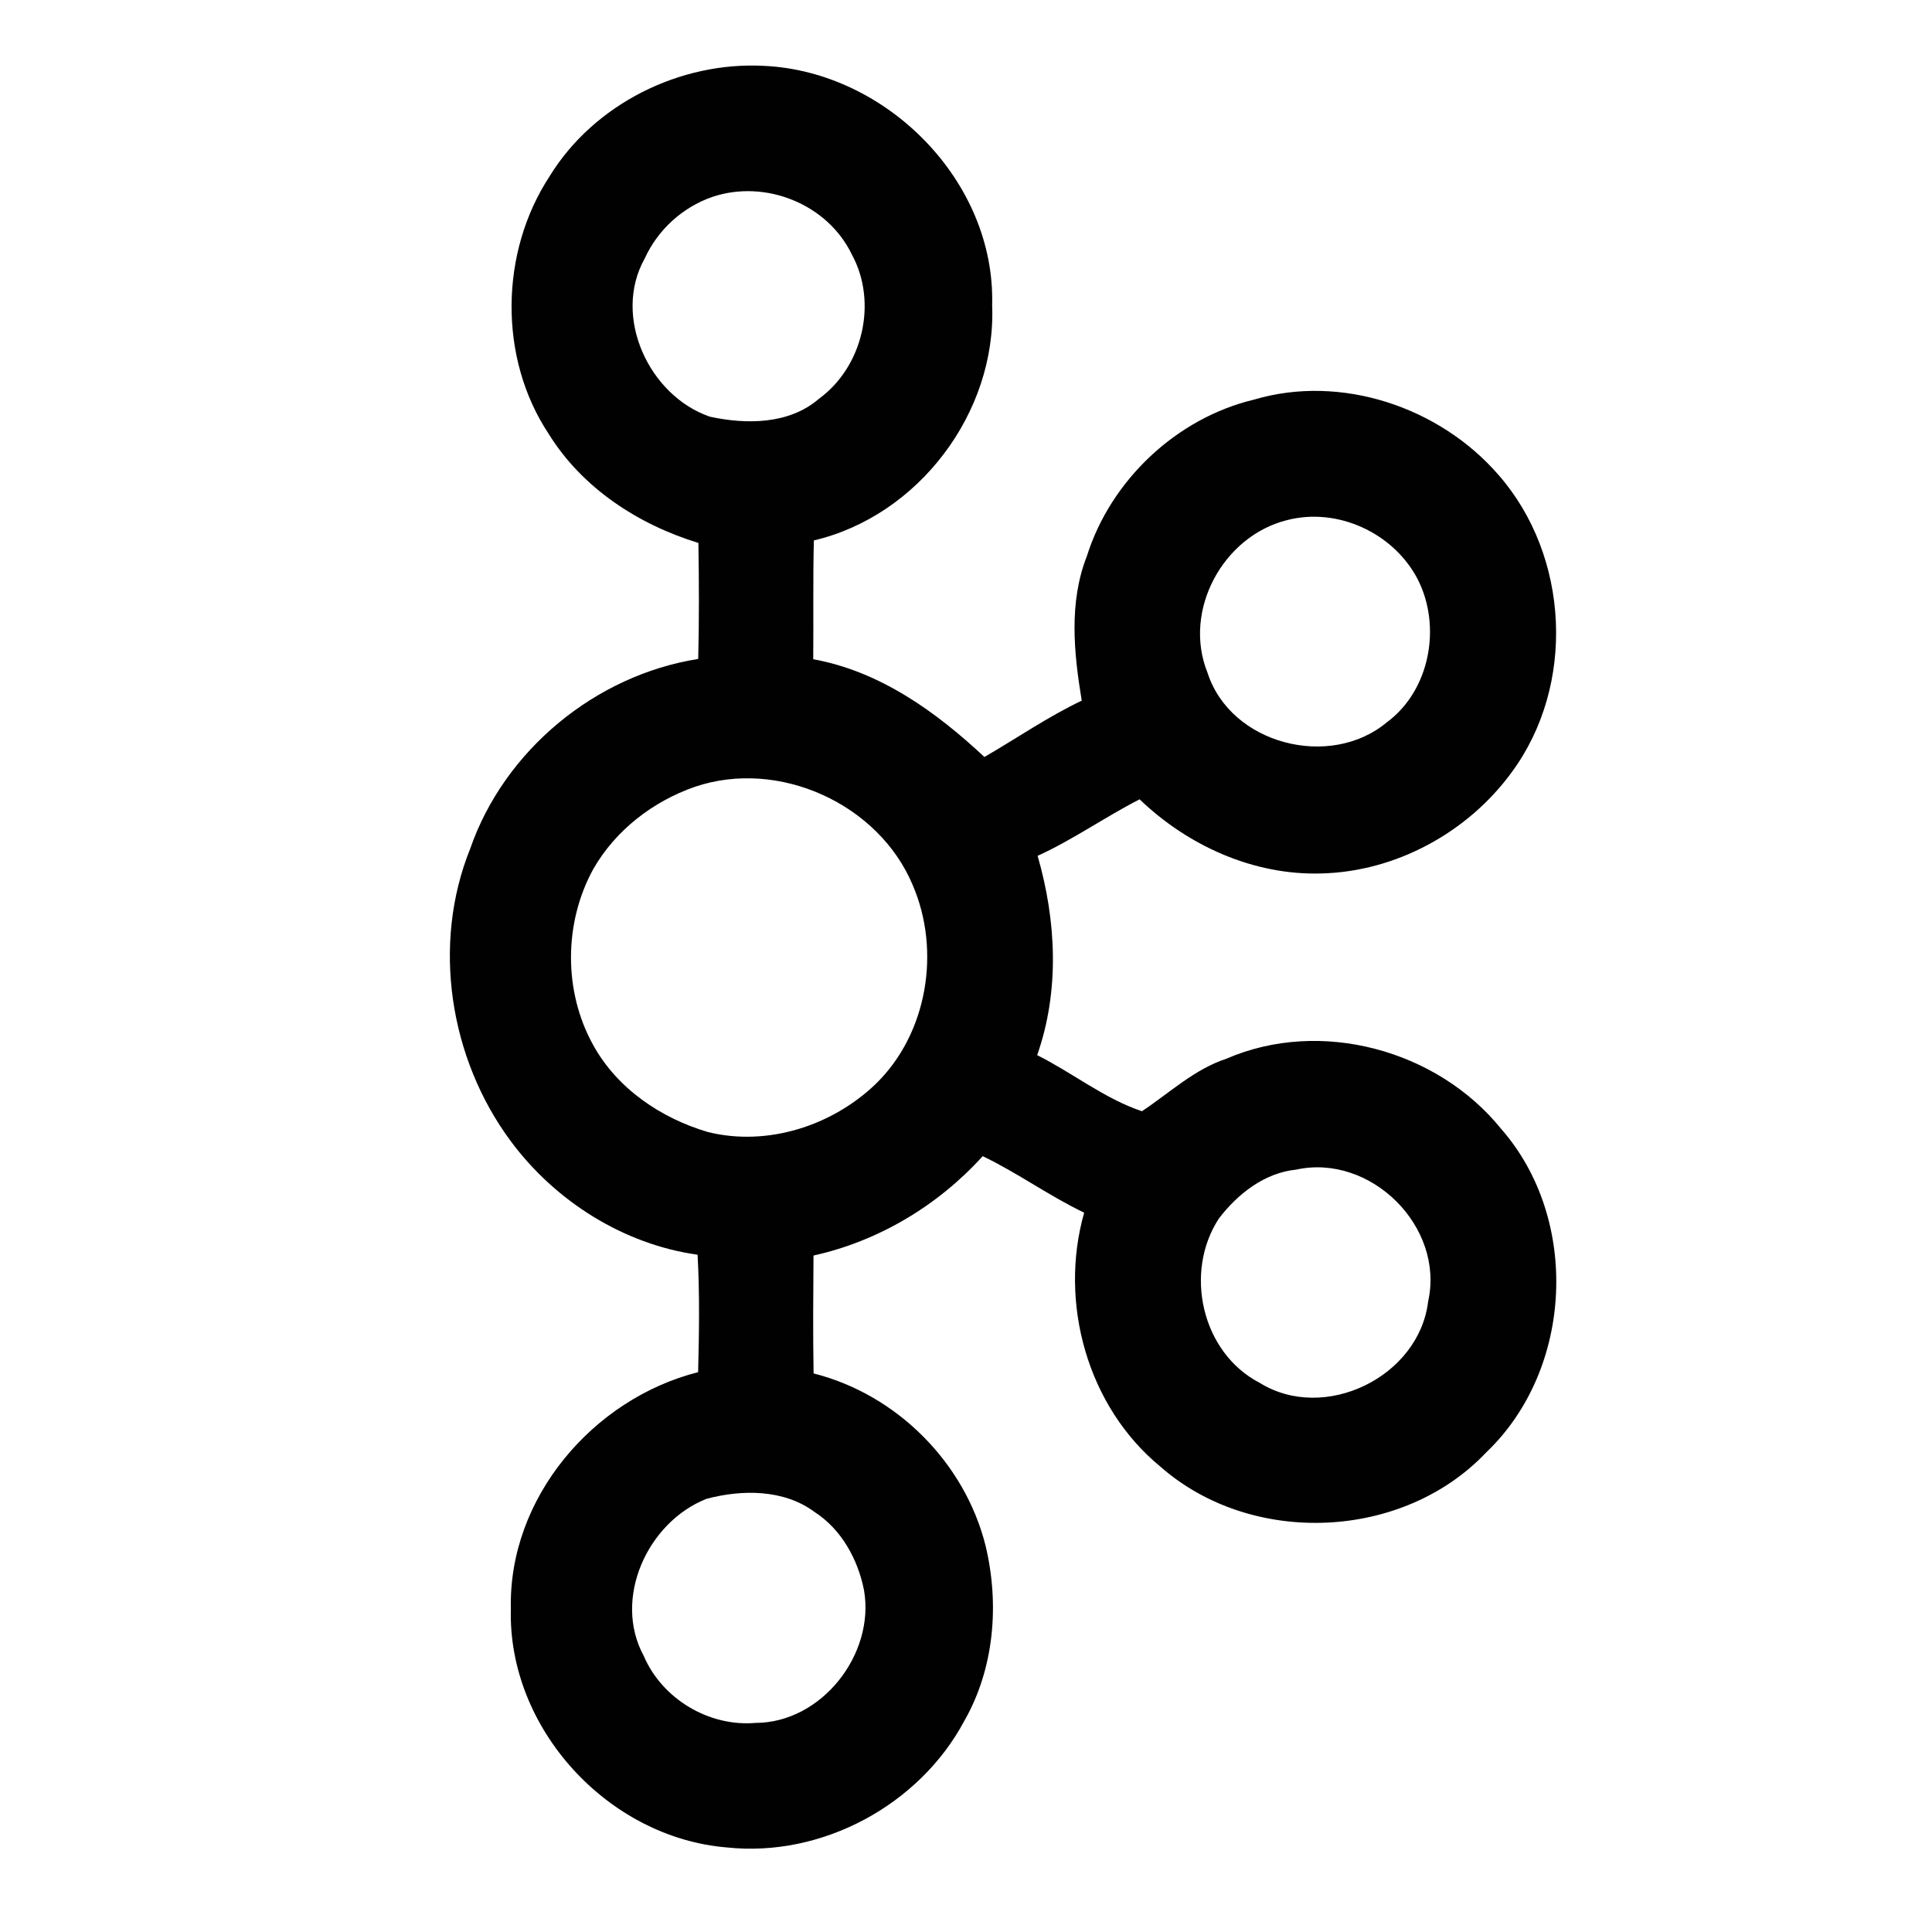 <?xml version="1.0" standalone="no"?><!DOCTYPE svg PUBLIC "-//W3C//DTD SVG 1.1//EN" "http://www.w3.org/Graphics/SVG/1.1/DTD/svg11.dtd"><svg t="1588548200405" class="icon" viewBox="0 0 1024 1024" version="1.1" xmlns="http://www.w3.org/2000/svg" p-id="86219" xmlns:xlink="http://www.w3.org/1999/xlink" width="200" height="200"><defs><style type="text/css"></style></defs><path d="M291.292 93.446c23.48-38.293 69.108-60.964 113.736-58.535 64.821 3.048 122.594 61.06 120.832 126.738 2.333 56.963-38.96 111.735-94.494 124.785-0.524 21.004-0.143 41.96-0.333 62.964 35.34 6.43 65.06 27.815 90.73 51.82 17.194-9.955 33.578-21.29 51.582-29.863-4.192-25.29-6.906-52.058 2.715-76.586 12.669-40.245 47.437-73.109 88.587-82.968 46.152-13.669 98.352 3.906 129.548 39.865 37.722 43.008 41.103 111.544 7.002 157.696-23.195 31.815-61.345 52.629-100.829 53.581-35.863 1.096-70.727-14.67-96.35-39.293-18.338 9.383-35.246 21.385-54.059 29.958 9.907 34.388 11.765 71.442-0.238 105.639 18.718 9.335 35.769 23.147 55.534 29.72 14.67-9.716 27.72-22.243 44.866-27.863 49.771-21.575 111.687-4.667 145.503 37.198 41.96 47.866 38.245 127.452-7.81 171.413-44.247 46.865-124.548 50.104-172.795 7.62-38.674-31.768-53.962-86.873-40.388-134.596-18.528-8.86-35.245-21.052-53.772-29.958-23.671 26.147-55.201 45.056-89.684 52.676-0.142 20.814-0.333 41.675 0.048 62.488 44.056 11.097 80.158 47.294 91.16 91.35 7.382 30.91 4.667 64.917-11.288 92.827-23.814 44.627-75.443 72.442-125.833 67.06-62.964-5.144-116.164-63.012-114.497-126.404-1.382-58.678 43.389-111.354 99.256-125.5 0.524-20.766 0.858-41.531-0.286-62.25-39.293-5.524-75.395-28.386-98.923-60.058-32.482-43.675-42.103-104.21-21.623-155.077 18.099-52.2 66.346-92.017 120.88-100.638 0.524-20.48 0.428-41.007 0.095-61.487-31.863-9.764-61.535-29.053-79.3-57.725-26.767-40.246-25.958-96.351 0.428-136.597m86.16 10.954c-15.718 5.478-28.816 17.385-35.722 32.578-17.289 30.72 2.191 72.775 34.53 83.873 19.29 4.19 42.008 4.143 57.773-9.478 23.29-16.908 31.292-51.105 17.48-76.443-12.908-26.862-45.961-40.055-74.062-30.53m304.533 171.318c-33.816 8.525-55.248 47.961-41.96 80.872 12.24 37.96 64.964 51.343 94.97 26.29 23.004-16.907 29.196-51.056 16.336-76.013-12.764-24.434-42.484-38.198-69.346-31.149M368.307 417.03c-22.243 7.716-42.056 23.004-53.82 43.532-15.67 28.481-15.908 64.917-0.048 93.398 12.717 23.052 35.912 38.722 60.821 46.056 31.482 7.764 65.774-3.286 88.874-25.48 27.434-26.625 34.625-70.537 19.67-105.306-18.003-43.198-71.108-67.298-115.497-52.2m318.678 202.895c-16.813 1.714-30.958 12.86-40.912 25.862-18.718 28.529-9.193 71.156 21.527 87.111 34.34 21.385 84.588-3.096 89.35-43.15 8.811-39.58-30.482-78.491-69.965-69.823M374.403 794.433c-31.149 12.336-49.771 52.772-33.197 83.254 9.764 22.766 34.53 37.626 59.25 35.483 34.958-0.048 63.392-36.34 57.486-70.347-3.238-16.336-11.954-32.244-26.195-41.436-16.289-12.097-38.483-12.002-57.344-6.954z" fill="#010101" p-id="86220"></path></svg>